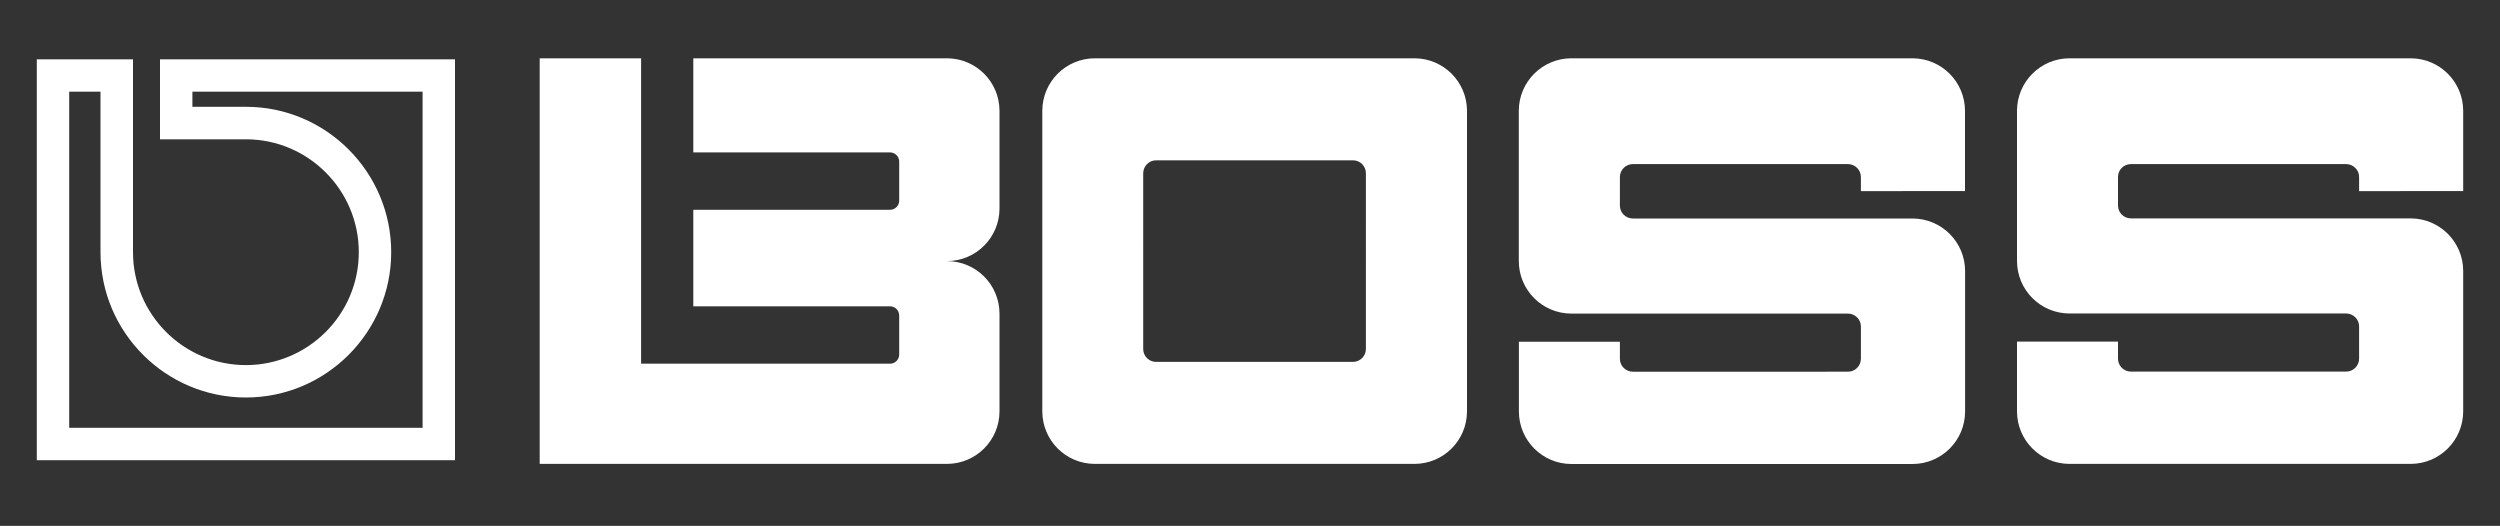 <?xml version="1.0" encoding="utf-8"?>
<!-- Generator: Adobe Illustrator 22.0.0, SVG Export Plug-In . SVG Version: 6.00 Build 0)  -->
<svg version="1.1" fill="#fff" id="Layer_1" xmlns="http://www.w3.org/2000/svg" xmlns:xlink="http://www.w3.org/1999/xlink" x="0px" y="0px"
	 viewBox="0 0 2500 525.9" style="enable-background:new 0 0 2500 525.9;" xml:space="preserve">
<rect x="0" y="0" width="2500" height="525.9" fill="#333333" stroke="none"/>
<path d="M947.1,58.3c28.9,0.1,52.3,23.5,52.4,52.4v98c-0.1,28.9-23.5,52.3-52.4,52.4c28.9,0.1,52.3,23.5,52.4,52.4v98
	c-0.1,28.9-23.5,52.3-52.4,52.4H539.7V58.3h101.4v305.4H890c5.1,0,9.2-4.1,9.2-9.2v-39c0-5.1-4.1-9.2-9.2-9.2H693.3v-96.5H890
	c5.1,0,9.2-4.1,9.2-9.2v-39c0-5.1-4.1-9.2-9.2-9.2H693.3V58.3H947.1z M1467,411.5c-0.1,28.9-23.5,52.3-52.4,52.4h-319.9
	c-28.9-0.1-52.3-23.5-52.4-52.4V110.7c0.1-28.9,23.5-52.3,52.4-52.4h319.9c28.9,0.1,52.3,23.5,52.4,52.4V411.5z M1365.9,173.2
	c0-7.1-5.8-12.9-12.9-12.9h-196.9c-7.1,0-12.8,5.8-12.9,12.9V349c0,7.1,5.8,12.9,12.9,12.9h196.9c7.1,0,12.9-5.8,12.9-12.9V173.2z
	 M1860.9,191.1V177c0-3.5-1.4-6.8-3.8-9.1c-2.3-2.3-5.6-3.8-9.1-3.8h-215.2c-3.5,0-6.8,1.5-9.1,3.8c-2.3,2.3-3.8,5.6-3.8,9.1v28.6
	c0,3.5,1.4,6.8,3.8,9.1c2.4,2.4,5.7,3.8,9.1,3.8h279.9c28.9,0.1,52.3,23.5,52.4,52.4v140.7c-0.1,28.9-23.5,52.3-52.4,52.4h-341.4
	c-28.9-0.1-52.3-23.5-52.4-52.4v-69.9h101v17.1c0,3.5,1.4,6.8,3.8,9.1c2.3,2.3,5.6,3.8,9.1,3.8H1848c3.5,0,6.8-1.4,9.1-3.8
	c2.3-2.3,3.8-5.6,3.8-9.1v-32.3c0-3.5-1.4-6.8-3.8-9.1c-2.3-2.3-5.6-3.8-9.1-3.8h-276.8c-28.9-0.1-52.3-23.5-52.4-52.4V110.7
	c0.1-28.9,23.5-52.3,52.4-52.4h341.4c28.9,0.1,52.3,23.5,52.4,52.4v80.4L1860.9,191.1L1860.9,191.1z M2359.1,191.1V177
	c0-3.4-1.3-6.7-3.8-9.1c-2.4-2.4-5.7-3.8-9.1-3.8h-215.3c-7.1,0-12.9,5.7-12.9,12.8c0,0,0,0,0,0v28.6c0,7.1,5.8,12.9,12.9,12.9
	h279.9c28.9,0.1,52.3,23.5,52.4,52.4v140.7c-0.1,28.9-23.5,52.3-52.4,52.4h-341.4c-28.9-0.1-52.3-23.5-52.4-52.4v-69.9h101v17.1
	c0,7.1,5.8,12.9,12.9,12.9l0,0h215.3c3.5,0,6.7-1.4,9.1-3.8c2.4-2.4,3.8-5.7,3.8-9.1v-32.3c0-3.4-1.3-6.7-3.8-9.1
	c-2.4-2.4-5.7-3.8-9.1-3.8h-276.8c-28.9-0.1-52.3-23.5-52.4-52.4V110.7c0.1-28.9,23.5-52.3,52.4-52.4h341.4
	c28.9,0.1,52.3,23.5,52.4,52.4v80.4L2359.1,191.1L2359.1,191.1z M438.8,59.3H160v80h85.9c62.3,0,112.9,50.7,112.9,112.9
	c0,62.3-50.7,112.9-112.9,112.9c-62.3,0-112.9-50.7-112.9-112.9V59.3H36.8v400.9H455V59.3H438.8z M422.6,91.7v336.1H69.2V91.7h31.3
	v160.5c0,80.1,65.2,145.3,145.4,145.3c80.1,0,145.3-65.2,145.3-145.3c0-80.2-65.2-145.4-145.3-145.4h-53.5V91.7H422.6z"/>
</svg>
